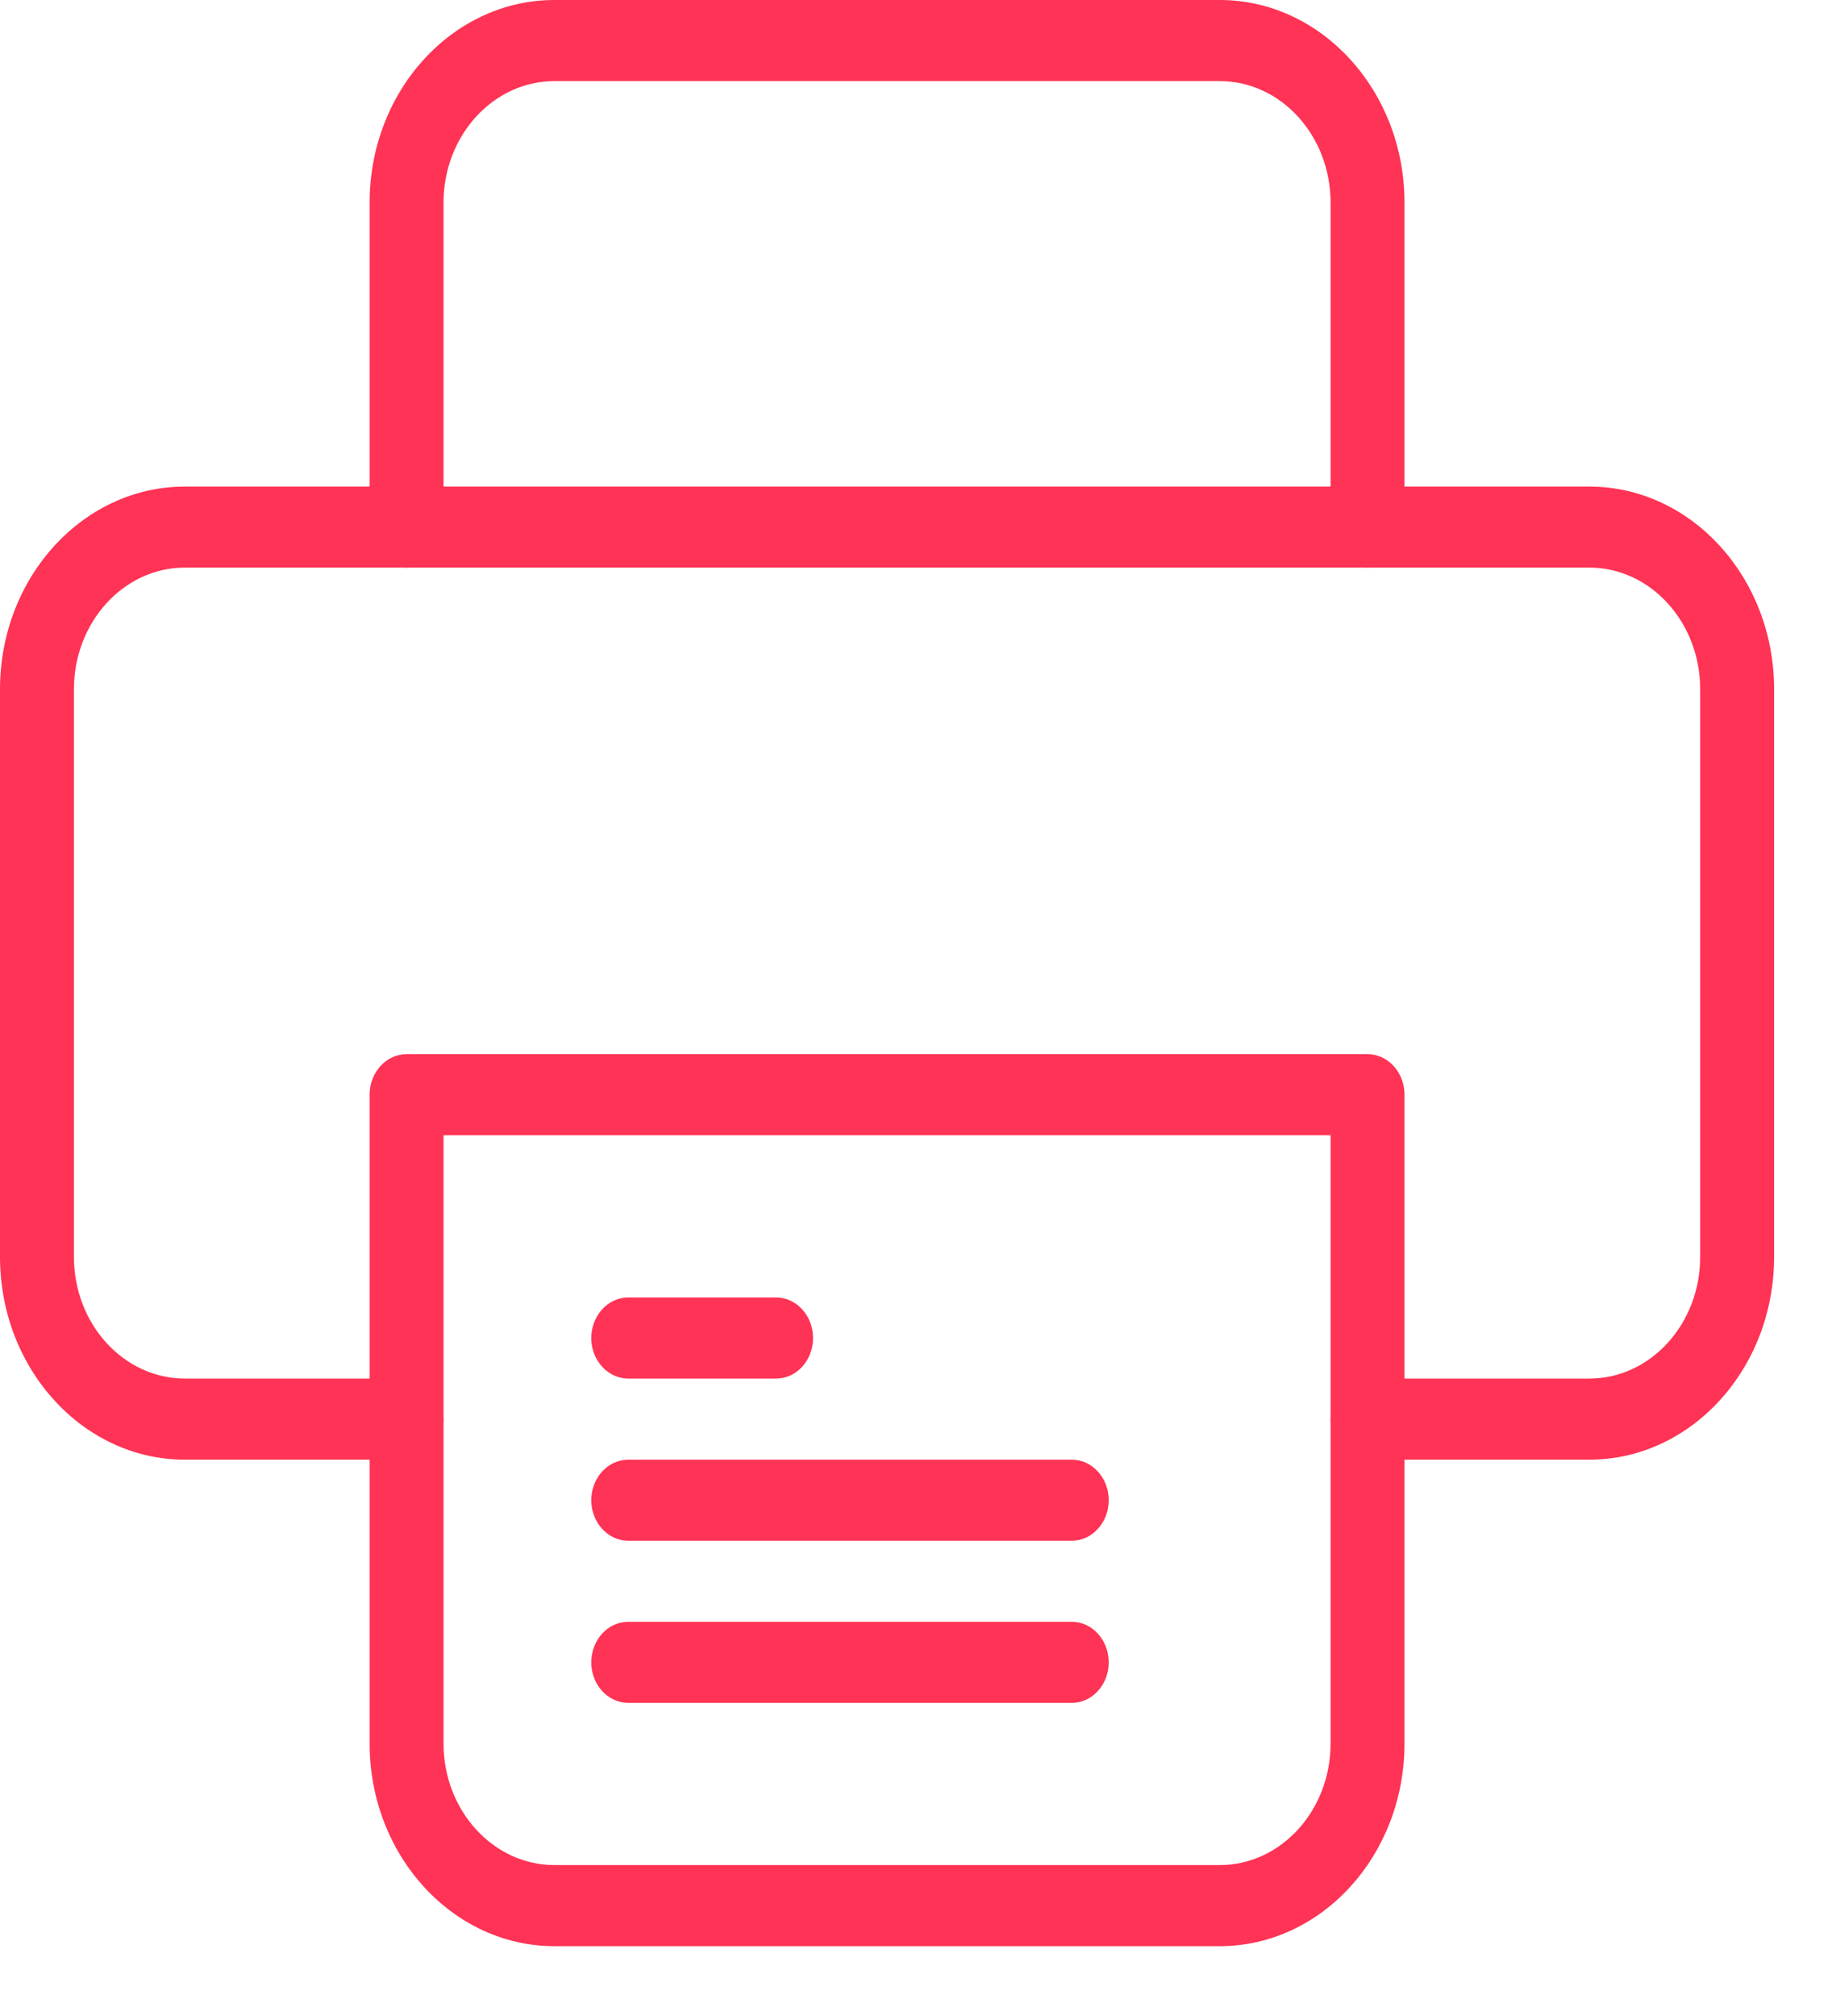 <svg width="20" height="22" viewBox="0 0 20 22" fill="none" xmlns="http://www.w3.org/2000/svg">
<g clip-path="url(#clip0)">
<path d="M17.351 15.929H14.93C14.707 15.929 14.526 15.73 14.526 15.486C14.526 15.242 14.707 15.044 14.93 15.044H17.351C18.018 15.044 18.561 14.448 18.561 13.716V7.522C18.561 6.79 18.018 6.194 17.351 6.194H2.018C1.35 6.194 0.807 6.79 0.807 7.522V13.716C0.807 14.448 1.35 15.044 2.018 15.044H4.439C4.661 15.044 4.842 15.242 4.842 15.486C4.842 15.73 4.661 15.929 4.439 15.929H2.018C0.905 15.929 0 14.936 0 13.716V7.522C0 6.302 0.905 5.31 2.018 5.31H17.351C18.463 5.31 19.368 6.302 19.368 7.522V13.716C19.368 14.936 18.463 15.929 17.351 15.929Z" fill="#FF3355"/>
<path d="M11.701 18.583H6.859C6.636 18.583 6.455 18.385 6.455 18.141C6.455 17.896 6.636 17.698 6.859 17.698H11.701C11.923 17.698 12.104 17.896 12.104 18.141C12.104 18.385 11.923 18.583 11.701 18.583Z" fill="#FF3355"/>
<path d="M11.701 16.814H6.859C6.636 16.814 6.455 16.615 6.455 16.371C6.455 16.127 6.636 15.929 6.859 15.929H11.701C11.923 15.929 12.104 16.127 12.104 16.371C12.104 16.615 11.923 16.814 11.701 16.814Z" fill="#FF3355"/>
<path d="M8.473 15.044H6.859C6.636 15.044 6.455 14.846 6.455 14.602C6.455 14.357 6.636 14.159 6.859 14.159H8.473C8.695 14.159 8.876 14.357 8.876 14.602C8.876 14.846 8.695 15.044 8.473 15.044Z" fill="#FF3355"/>
<path d="M14.93 6.194C14.707 6.194 14.526 5.996 14.526 5.752V2.212C14.526 1.48 13.983 0.885 13.316 0.885H6.053C5.385 0.885 4.842 1.48 4.842 2.212V5.752C4.842 5.996 4.661 6.194 4.439 6.194C4.216 6.194 4.035 5.996 4.035 5.752V2.212C4.035 0.993 4.94 0 6.053 0H13.316C14.428 0 15.333 0.993 15.333 2.212V5.752C15.333 5.996 15.152 6.194 14.93 6.194Z" fill="#FF3355"/>
<path d="M13.316 21.238H6.053C4.94 21.238 4.035 20.245 4.035 19.026V11.946C4.035 11.702 4.216 11.504 4.439 11.504H14.93C15.152 11.504 15.333 11.702 15.333 11.946V19.026C15.333 20.245 14.428 21.238 13.316 21.238ZM4.842 12.389V19.026C4.842 19.758 5.385 20.353 6.053 20.353H13.316C13.983 20.353 14.526 19.758 14.526 19.026V12.389H4.842Z" fill="#FF3355"/>
</g>
<defs>
<clipPath id="clip0">
<rect width="19.368" height="21.238" fill="white"/>
</clipPath>
</defs>
</svg>
